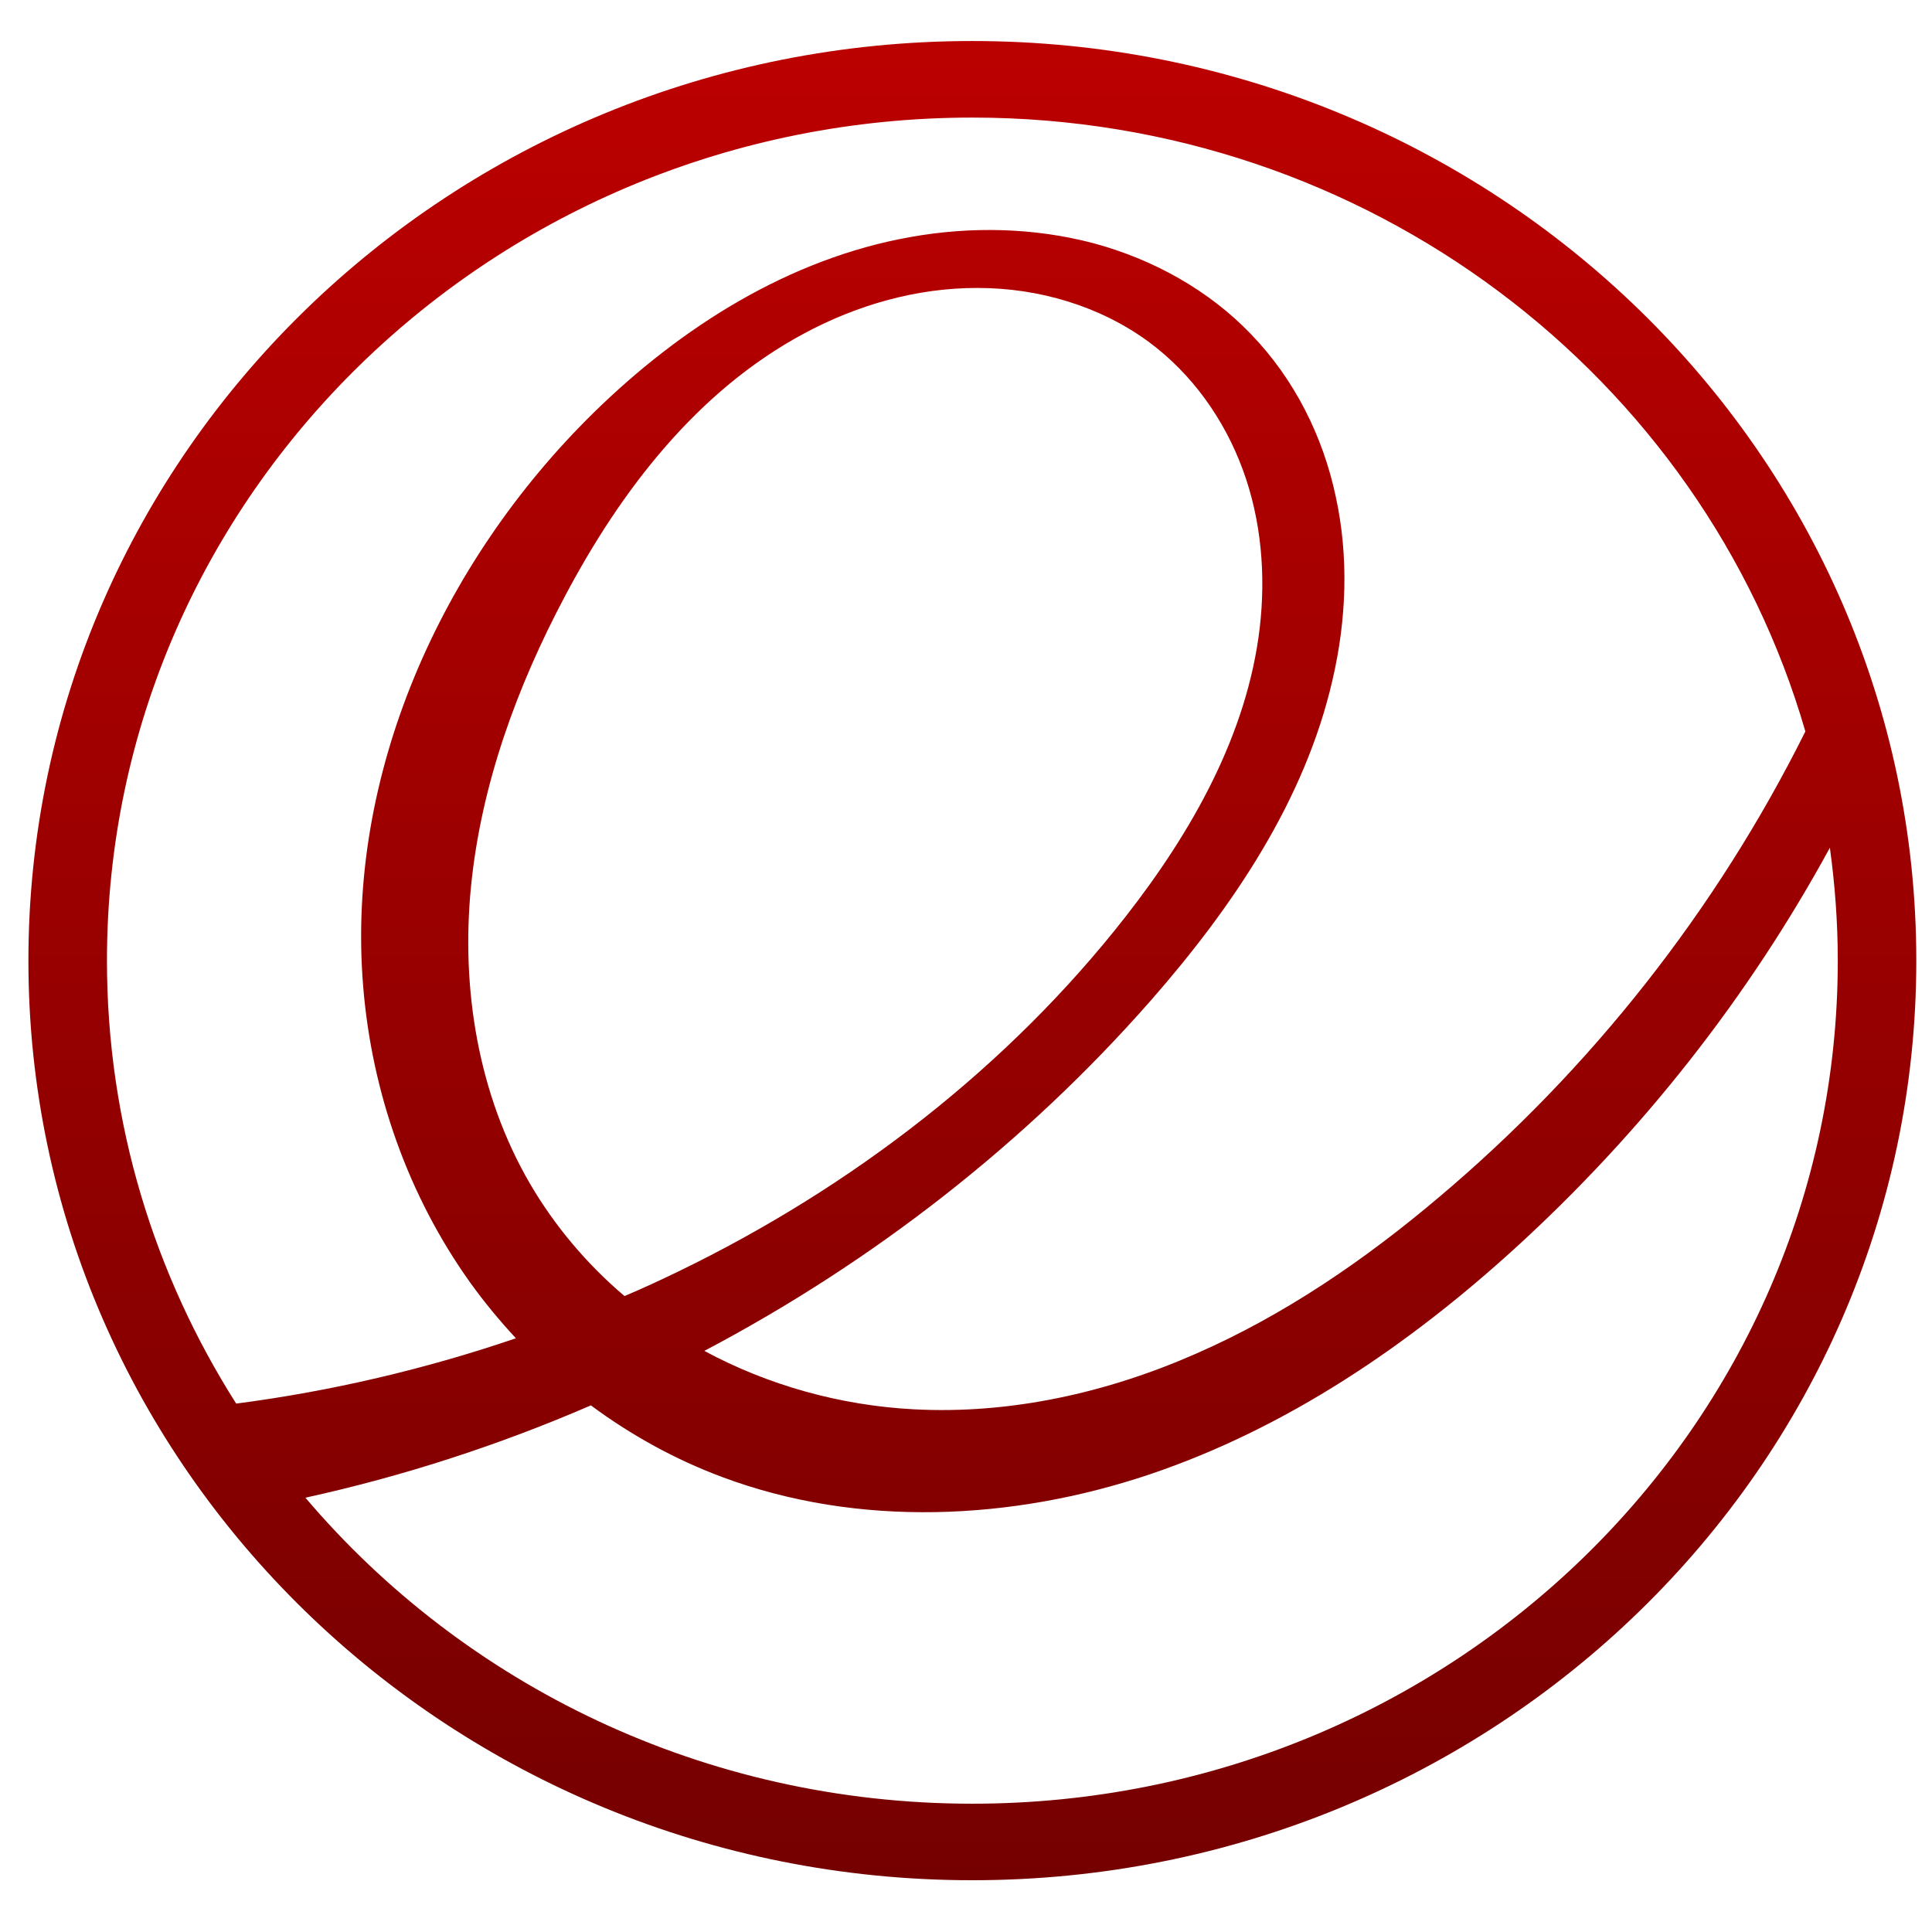 <svg xmlns="http://www.w3.org/2000/svg" xmlns:xlink="http://www.w3.org/1999/xlink" width="64" height="64" viewBox="0 0 64 64" version="1.1"><defs><linearGradient id="linear0" gradientUnits="userSpaceOnUse" x1="0" y1="0" x2="0" y2="1" gradientTransform="matrix(70.895,0,0,69.373,-3.578,-1.338)"><stop offset="0" style="stop-color:#bf0000;stop-opacity:1;"/><stop offset="1" style="stop-color:#6e0000;stop-opacity:1;"/></linearGradient></defs><g id="surface1"><path style=" stroke:none;fill-rule:nonzero;fill:url(#linear0);" d="M 32.207 1.359 C 14.945 1.359 0.941 15 0.941 31.824 C 0.941 48.645 14.945 62.285 32.207 62.285 C 49.477 62.285 63.48 48.645 63.48 31.824 C 63.48 15 49.477 1.359 32.207 1.359 Z M 32.207 3.895 C 45.336 3.895 56.41 12.496 59.805 24.23 C 56.875 30.113 52.723 35.402 47.652 39.672 C 45.223 41.727 42.562 43.555 39.625 44.84 C 36.691 46.133 33.469 46.859 30.254 46.684 C 27.832 46.555 25.449 45.891 23.332 44.75 C 28.941 41.793 33.996 37.848 38.141 33.121 C 40.852 30.023 43.23 26.5 44.141 22.523 C 44.605 20.531 44.684 18.453 44.25 16.457 C 43.828 14.457 42.879 12.559 41.445 11.074 C 40.047 9.617 38.211 8.594 36.23 8.059 C 34.262 7.539 32.172 7.492 30.16 7.852 C 26.137 8.566 22.551 10.844 19.668 13.668 C 14.59 18.652 11.453 25.684 12.031 32.68 C 12.316 36.184 13.52 39.613 15.582 42.496 C 16.043 43.137 16.547 43.746 17.09 44.332 C 14.09 45.355 10.973 46.086 7.824 46.496 C 5.113 42.227 3.543 37.207 3.543 31.824 C 3.543 16.398 16.379 3.895 32.207 3.895 Z M 32.395 9.539 C 34.406 9.539 36.434 10.137 38.047 11.32 C 39.492 12.387 40.559 13.895 41.172 15.566 C 41.785 17.234 41.934 19.051 41.73 20.801 C 41.316 24.312 39.496 27.535 37.297 30.352 C 33.406 35.336 28.23 39.328 22.477 42.117 C 21.887 42.402 21.289 42.68 20.688 42.934 C 19.434 41.871 18.367 40.602 17.547 39.195 C 15.836 36.246 15.27 32.742 15.602 29.375 C 15.934 26.004 17.121 22.75 18.719 19.742 C 20.562 16.258 23.09 12.953 26.621 11.055 C 28.383 10.105 30.371 9.531 32.395 9.539 Z M 60.617 28.082 C 60.785 29.305 60.879 30.555 60.879 31.824 C 60.879 47.246 48.039 59.75 32.207 59.75 C 23.316 59.75 15.375 55.809 10.117 49.613 C 13.363 48.902 16.531 47.871 19.574 46.555 C 20.906 47.543 22.379 48.355 23.938 48.934 C 28.434 50.613 33.535 50.371 38.086 48.84 C 42.648 47.301 46.684 44.543 50.199 41.34 C 54.387 37.52 57.926 33.023 60.617 28.082 Z M 60.617 28.082 "/></g></svg>
